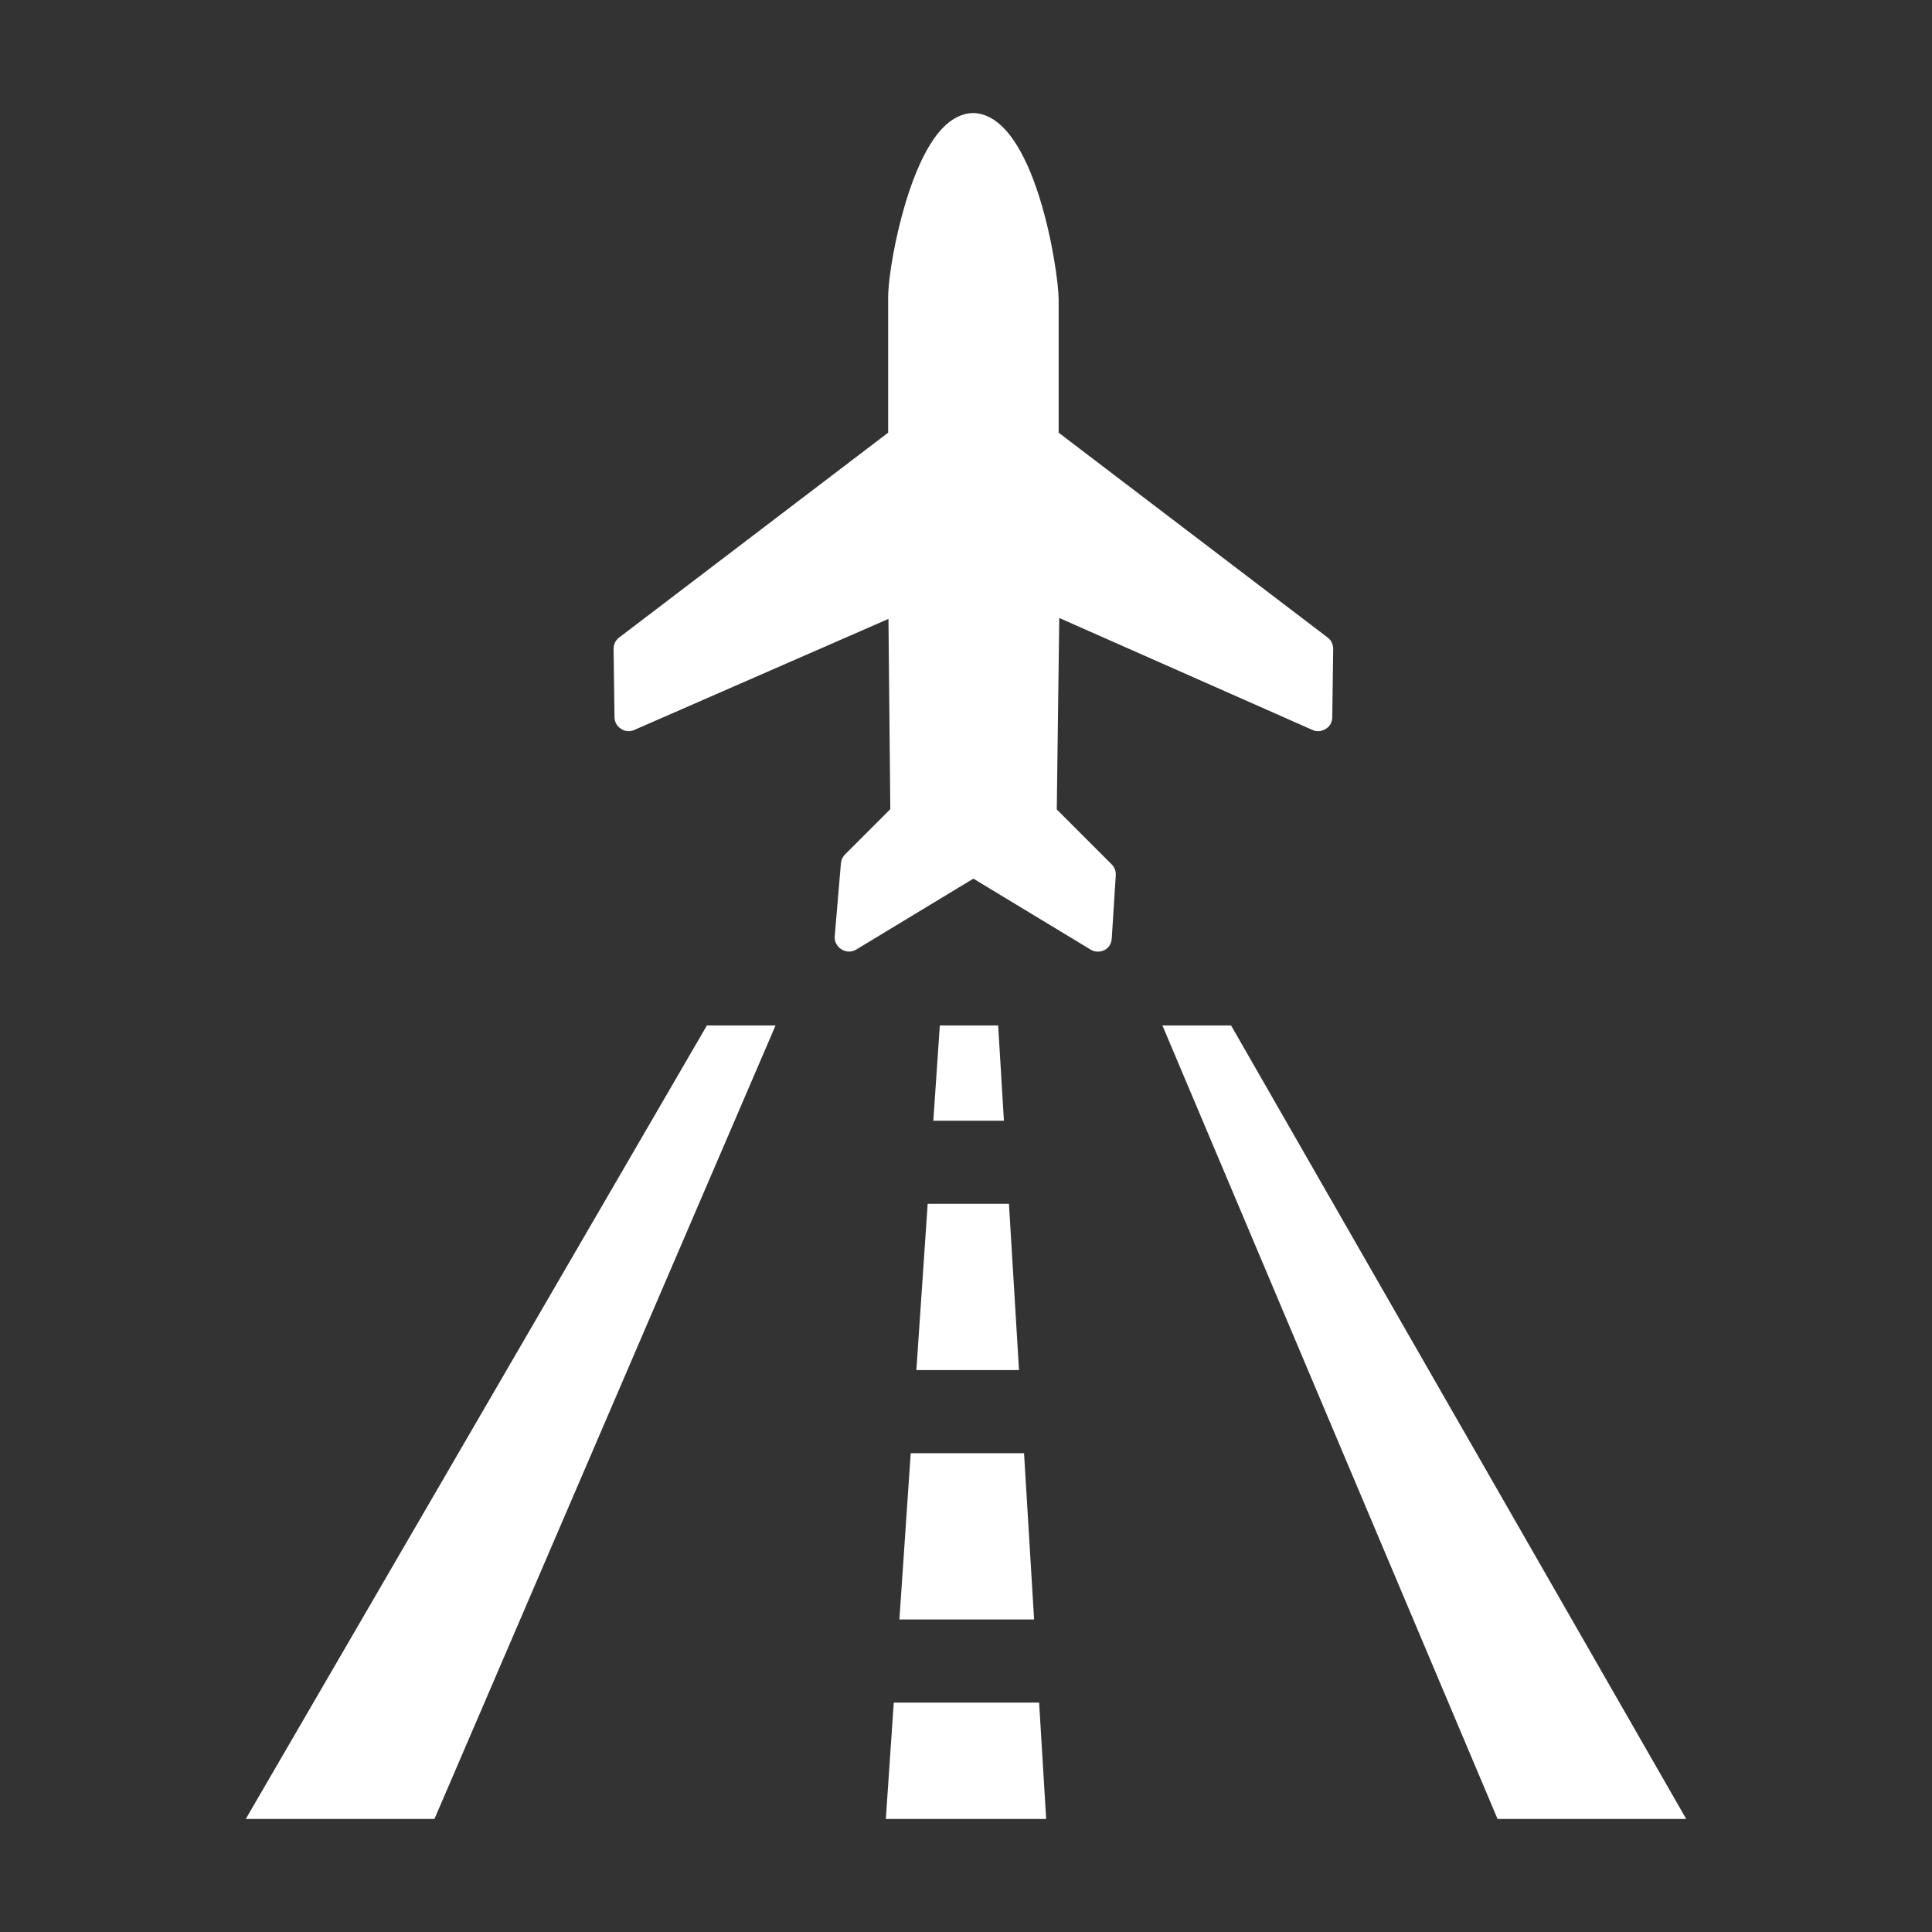 <svg width="580" height="580" viewBox="0 0 580 580" fill="none" xmlns="http://www.w3.org/2000/svg">
<rect x="0" y="0" width="580" height="580" fill="#333333" stroke="none"/>
<path d="M283.225 38.194C272.06 49.358 266.382 81.746 266.629 89.837V129.891L185.779 191.455C184.732 192.253 184.182 193.553 184.203 194.885L184.481 215.376C184.502 216.779 185.248 218.047 186.428 218.806C187.609 219.566 189.035 219.741 190.323 219.177L266.721 185.799L267.278 242.913L253.648 256.542C252.945 257.245 252.517 258.237 252.443 259.231L250.589 281.112C250.461 282.682 251.29 284.179 252.628 285.006C253.966 285.834 255.639 285.912 256.986 285.099L292.218 263.774L327.451 285.099C328.709 285.859 330.324 285.874 331.623 285.192C332.929 284.521 333.663 283.224 333.756 281.761L334.961 262.754C335.035 261.553 334.607 260.361 333.756 259.509L317.252 243.005L317.994 185.521L394.114 219.177C395.399 219.744 396.828 219.566 398.008 218.806C398.264 218.64 398.539 218.461 398.75 218.25C399.515 217.484 399.937 216.479 399.955 215.376L400.233 194.885C400.251 193.556 399.714 192.262 398.657 191.455L317.808 129.891V89.837C317.811 81.639 310.755 34.335 292.126 33.929C288.975 34 285.975 35.443 283.225 38.194L283.225 38.194Z" fill="white"/>
<path fill-rule="evenodd" clip-rule="evenodd" d="M73.782 546.07L212.218 307.844H232.828L130.421 546.07H73.782ZM265.934 546.07L268.311 511.131H311.952L314.066 546.07H265.934ZM449.578 546.07L348.964 307.844H369.574L506.218 546.07H449.578ZM270.008 486.175L273.403 436.264H307.423L310.442 486.175H270.008ZM275.101 411.308L278.496 361.397H302.893L305.913 411.308H275.101ZM280.193 336.441L282.139 307.844H299.653L301.383 336.441H280.193Z" fill="white"/>
</svg>
